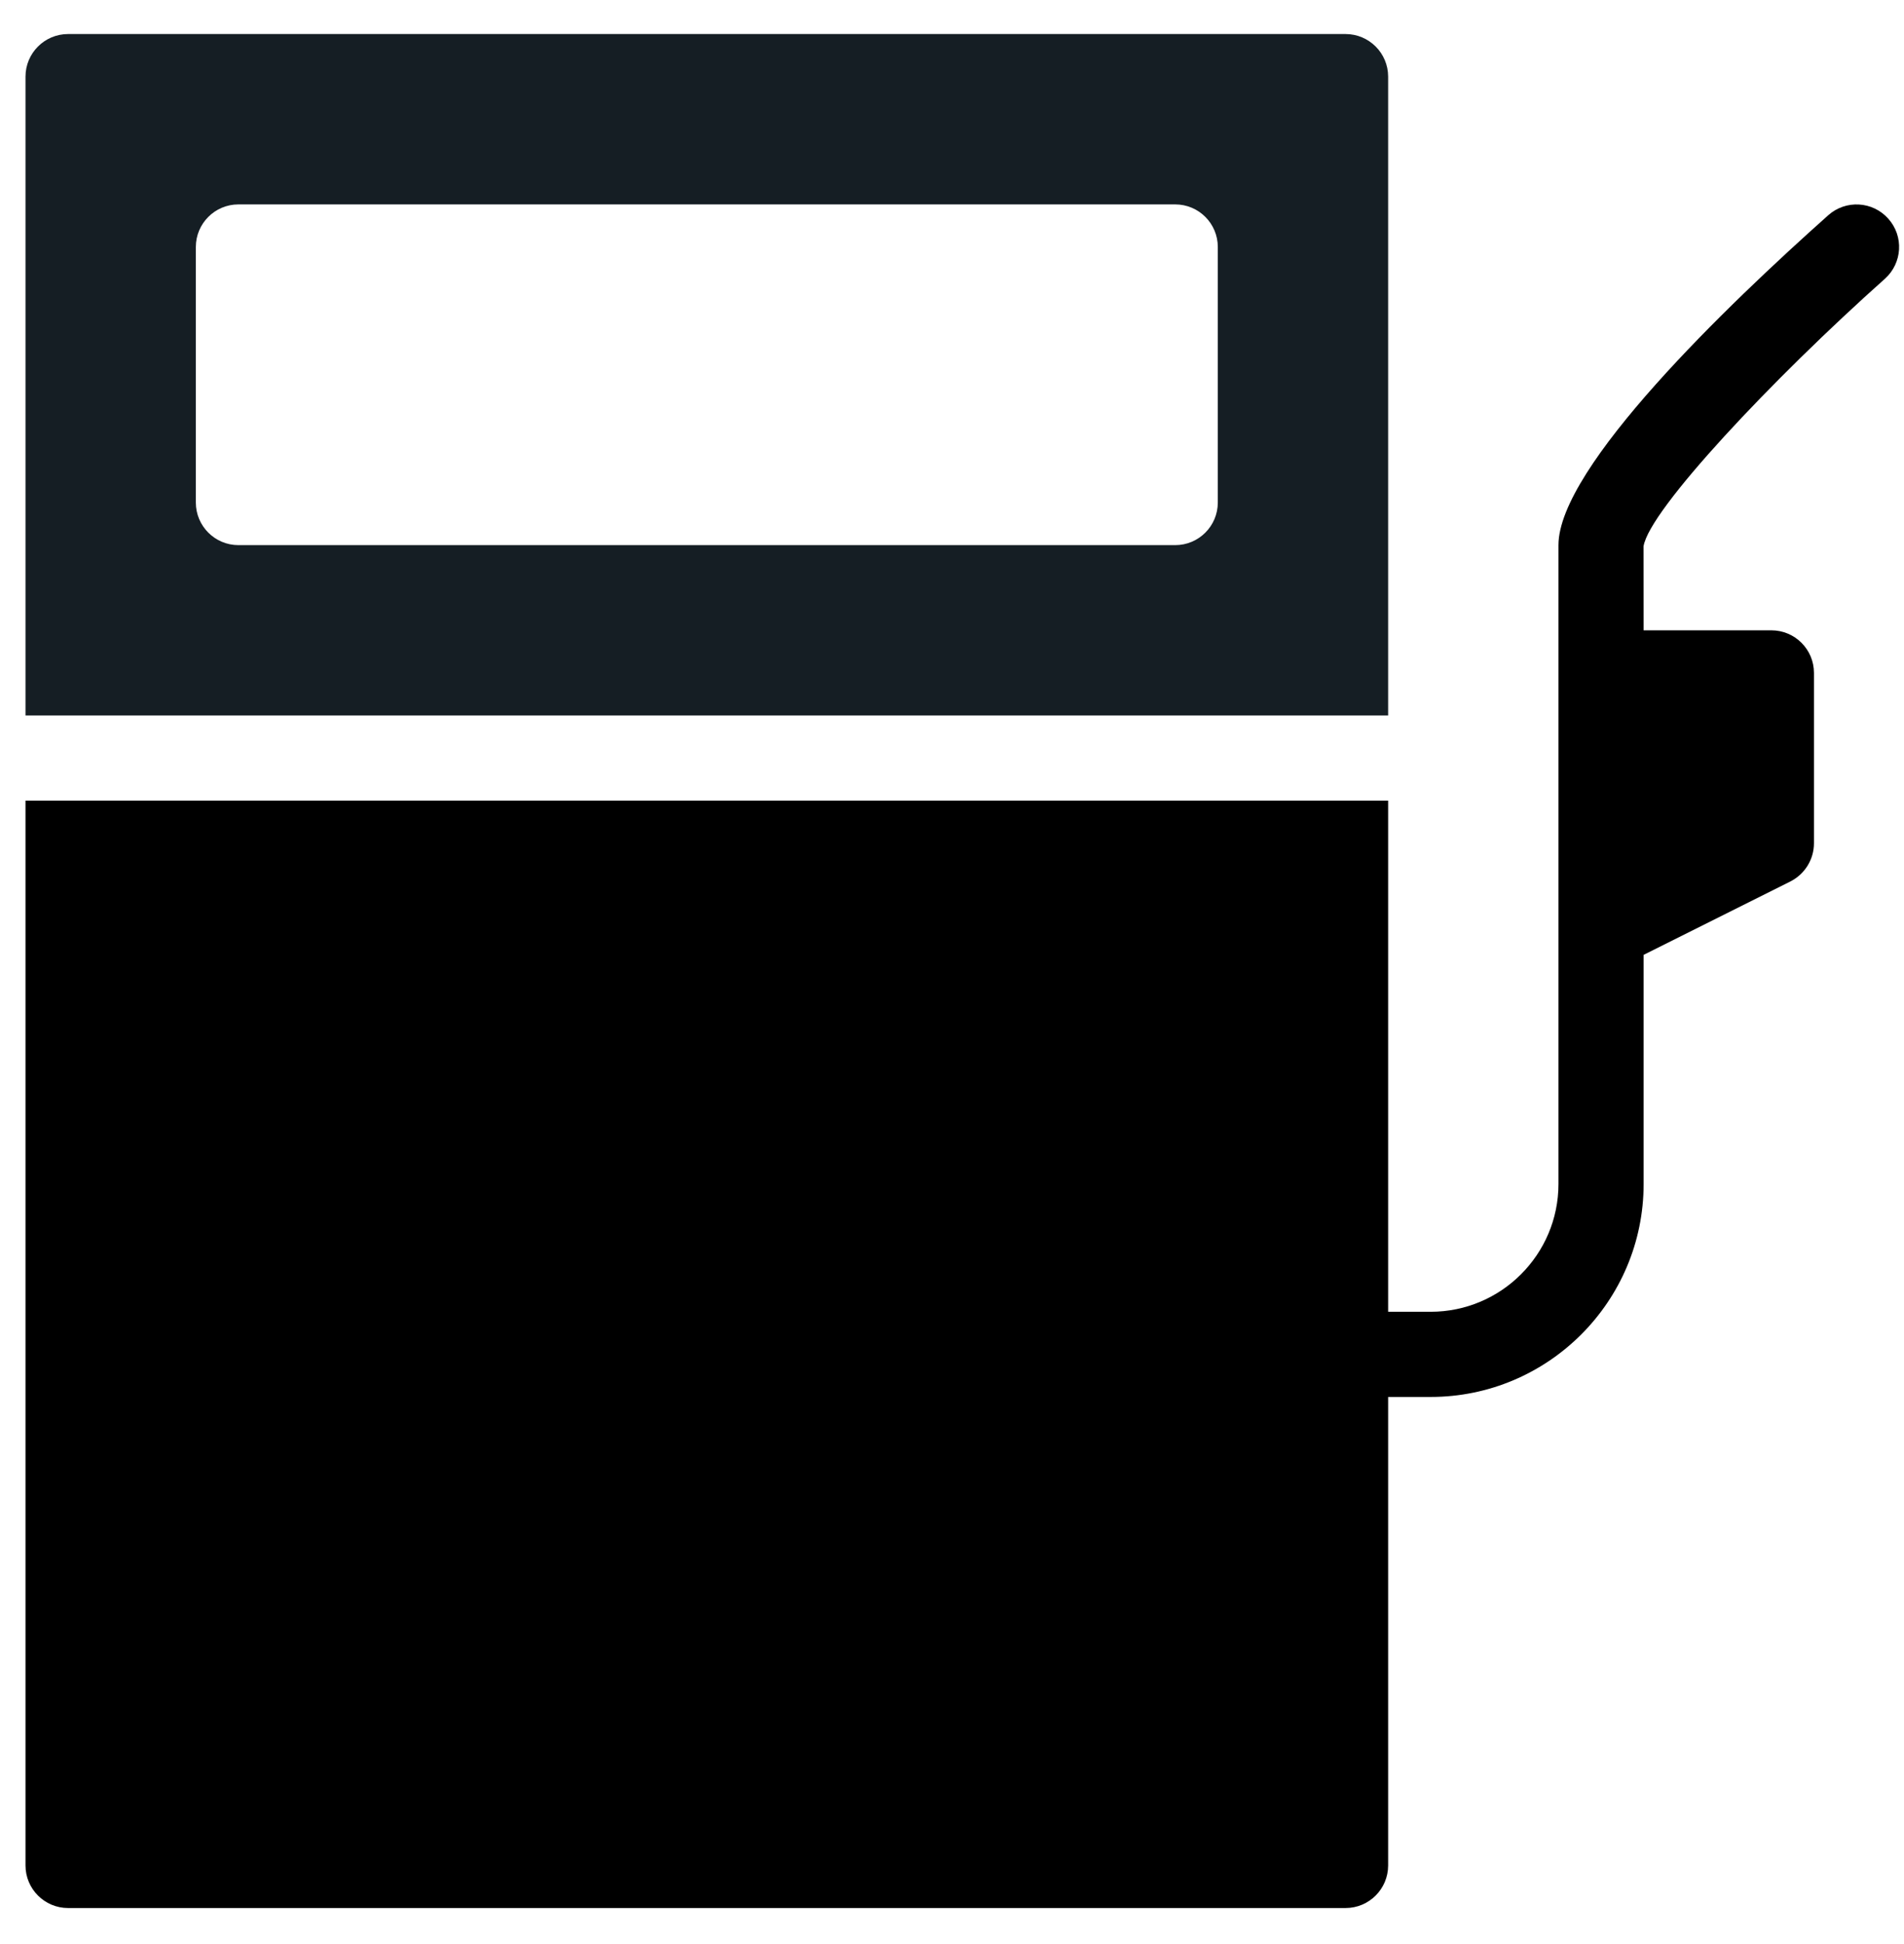<?xml version="1.0" encoding="UTF-8" standalone="no"?>
<!DOCTYPE svg PUBLIC "-//W3C//DTD SVG 1.1//EN" "http://www.w3.org/Graphics/SVG/1.1/DTD/svg11.dtd">
<svg width="100%" height="100%" viewBox="0 0 48 49" version="1.1" xmlns="http://www.w3.org/2000/svg" xmlns:xlink="http://www.w3.org/1999/xlink" xml:space="preserve" style="fill-rule:evenodd;clip-rule:evenodd;stroke-linejoin:round;stroke-miterlimit:1.414;">
    <g transform="matrix(1,0,0,1,-3177,-974)">
        <g transform="matrix(1,0,0,1,2920.38,32)">
            <g id="icon_petrol" transform="matrix(2.147,0,0,2.147,255.116,938.564)">
                <path d="M17,2.5C17,2.224 16.776,2 16.5,2L1.5,2C1.224,2 1,2.224 1,2.5L1,10L17,10L17,2.5ZM15,7.5C15,7.776 14.776,8 14.5,8L3.5,8C3.224,8 3,7.776 3,7.5L3,4.5C3,4.224 3.224,4 3.5,4L14.5,4C14.776,4 15,4.224 15,4.5L15,7.5Z" style="fill:rgb(21,30,36);fill-rule:nonzero;"/>
                <path d="M22.832,4.874C23.039,4.689 23.057,4.374 22.873,4.168C22.689,3.961 22.373,3.944 22.168,4.127C20.984,5.181 19,7.086 19,8L19,15.5C19,16.327 18.327,17 17.5,17L17,17L17,11L1,11L1,23.5C1,23.776 1.224,24 1.5,24L16.5,24C16.776,24 17,23.776 17,23.5L17,18L17.5,18C18.878,18 20,16.879 20,15.5L20,12.81L21.724,11.948C21.893,11.862 22,11.689 22,11.5L22,9.5C22,9.224 21.776,9 21.5,9L20,9L19.999,8.014C20.065,7.587 21.517,6.046 22.832,4.874Z" style="fill-rule:nonzero;"/>
            </g>
        </g>
    </g>
</svg>
